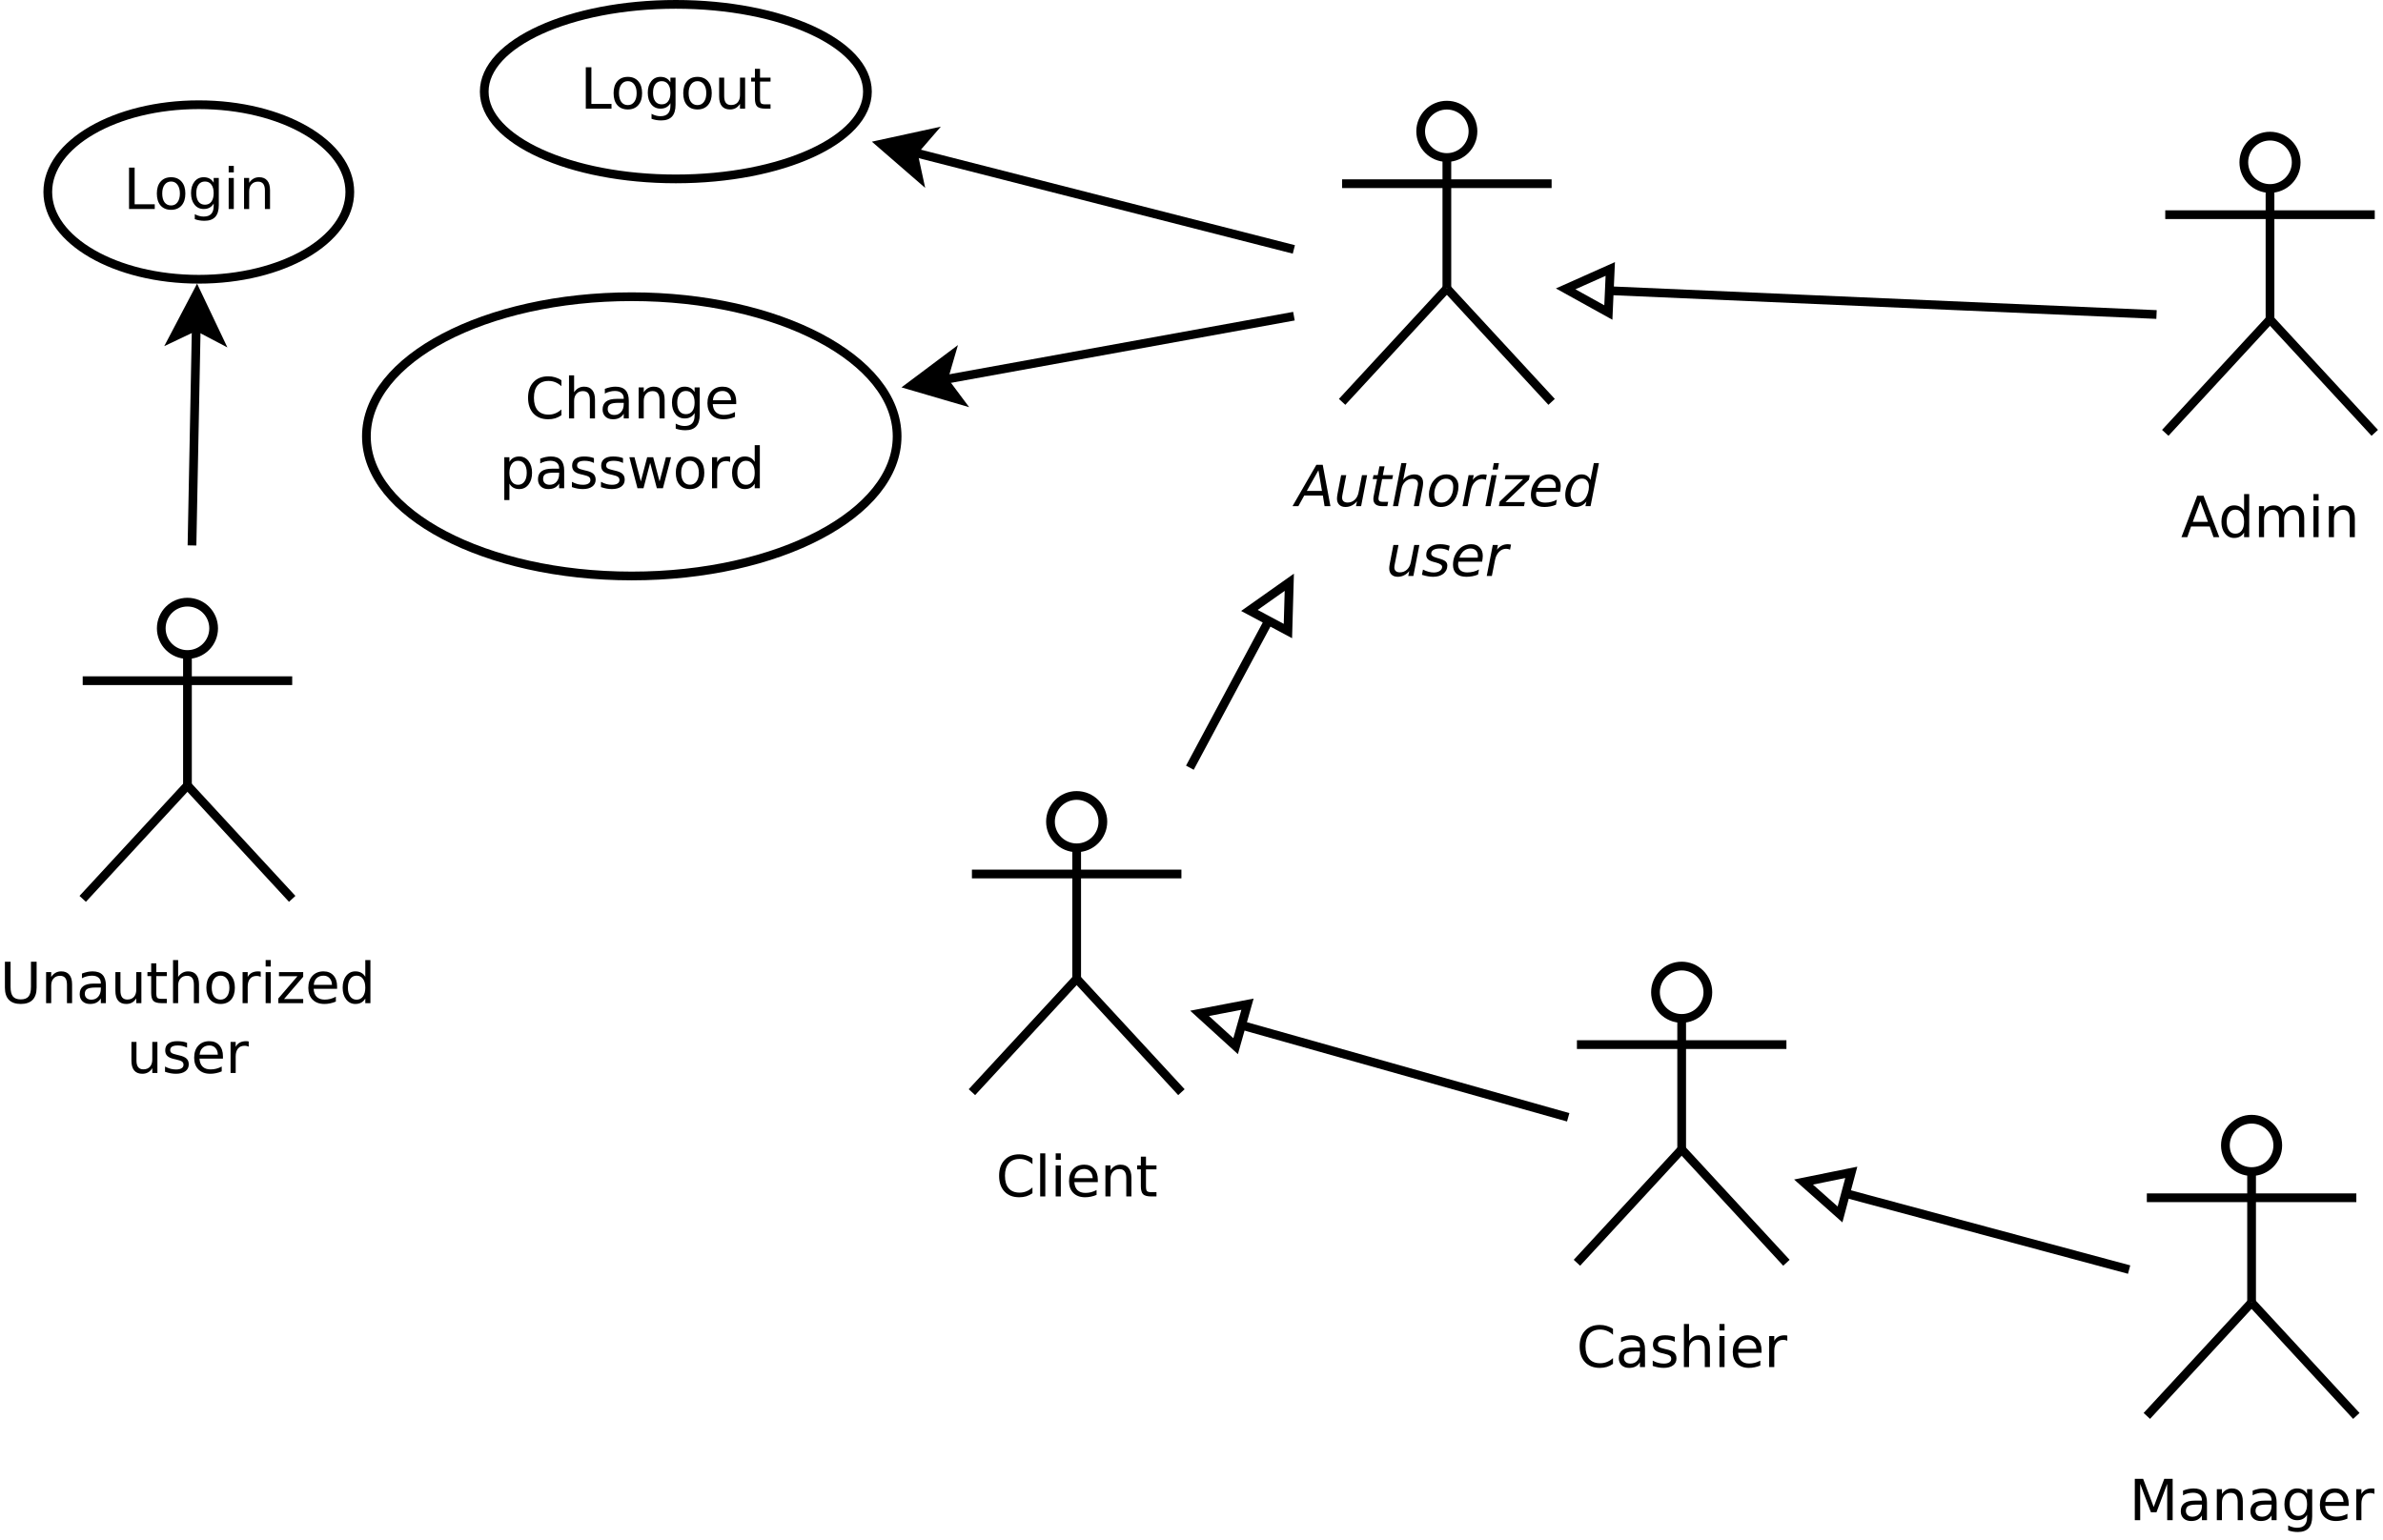 <?xml version="1.0" encoding="UTF-8"?>
<svg xmlns="http://www.w3.org/2000/svg" xmlns:xlink="http://www.w3.org/1999/xlink" width="546pt" height="353pt" viewBox="0 0 546 353" version="1.1">
<defs>
<g>
<symbol overflow="visible" id="glyph0-0">
<path style="stroke:none;" d="M 1.125 -9.484 L 2.422 -9.484 L 2.422 -3.719 C 2.422 -2.707 2.602 -1.977 2.969 -1.531 C 3.332 -1.082 3.93 -0.859 4.766 -0.859 C 5.586 -0.859 6.18 -1.082 6.547 -1.531 C 6.91 -1.977 7.094 -2.707 7.094 -3.719 L 7.094 -9.484 L 8.391 -9.484 L 8.391 -3.562 C 8.391 -2.32 8.082 -1.383 7.469 -0.75 C 6.852 -0.125 5.953 0.188 4.766 0.188 C 3.566 0.188 2.66 -0.125 2.047 -0.75 C 1.43 -1.383 1.125 -2.32 1.125 -3.562 Z M 1.125 -9.484 "/>
</symbol>
<symbol overflow="visible" id="glyph0-1">
<path style="stroke:none;" d="M 7.141 -4.297 L 7.141 0 L 5.969 0 L 5.969 -4.25 C 5.969 -4.926 5.836 -5.43 5.578 -5.766 C 5.316 -6.098 4.922 -6.266 4.391 -6.266 C 3.766 -6.266 3.27 -6.062 2.906 -5.656 C 2.539 -5.258 2.359 -4.711 2.359 -4.016 L 2.359 0 L 1.188 0 L 1.188 -7.109 L 2.359 -7.109 L 2.359 -6 C 2.641 -6.426 2.969 -6.742 3.344 -6.953 C 3.719 -7.172 4.156 -7.281 4.656 -7.281 C 5.469 -7.281 6.082 -7.023 6.5 -6.516 C 6.926 -6.016 7.141 -5.273 7.141 -4.297 Z M 7.141 -4.297 "/>
</symbol>
<symbol overflow="visible" id="glyph0-2">
<path style="stroke:none;" d="M 4.453 -3.578 C 3.516 -3.578 2.863 -3.469 2.5 -3.25 C 2.133 -3.031 1.953 -2.66 1.953 -2.141 C 1.953 -1.734 2.086 -1.406 2.359 -1.156 C 2.629 -0.914 3 -0.797 3.469 -0.797 C 4.113 -0.797 4.633 -1.023 5.031 -1.484 C 5.426 -1.941 5.625 -2.551 5.625 -3.312 L 5.625 -3.578 Z M 6.781 -4.062 L 6.781 0 L 5.625 0 L 5.625 -1.078 C 5.352 -0.648 5.02 -0.332 4.625 -0.125 C 4.227 0.082 3.738 0.188 3.156 0.188 C 2.426 0.188 1.848 -0.016 1.422 -0.422 C 0.992 -0.836 0.781 -1.383 0.781 -2.062 C 0.781 -2.863 1.047 -3.469 1.578 -3.875 C 2.117 -4.281 2.922 -4.484 3.984 -4.484 L 5.625 -4.484 L 5.625 -4.609 C 5.625 -5.141 5.445 -5.551 5.094 -5.844 C 4.738 -6.145 4.238 -6.297 3.594 -6.297 C 3.188 -6.297 2.789 -6.242 2.406 -6.141 C 2.02 -6.047 1.648 -5.898 1.297 -5.703 L 1.297 -6.781 C 1.723 -6.945 2.141 -7.07 2.547 -7.156 C 2.953 -7.238 3.344 -7.281 3.719 -7.281 C 4.75 -7.281 5.516 -7.016 6.016 -6.484 C 6.523 -5.953 6.781 -5.145 6.781 -4.062 Z M 6.781 -4.062 "/>
</symbol>
<symbol overflow="visible" id="glyph0-3">
<path style="stroke:none;" d="M 1.109 -2.812 L 1.109 -7.109 L 2.266 -7.109 L 2.266 -2.844 C 2.266 -2.176 2.395 -1.672 2.656 -1.328 C 2.926 -0.992 3.32 -0.828 3.844 -0.828 C 4.477 -0.828 4.977 -1.023 5.344 -1.422 C 5.707 -1.828 5.891 -2.379 5.891 -3.078 L 5.891 -7.109 L 7.062 -7.109 L 7.062 0 L 5.891 0 L 5.891 -1.094 C 5.609 -0.656 5.281 -0.332 4.906 -0.125 C 4.531 0.082 4.094 0.188 3.594 0.188 C 2.781 0.188 2.16 -0.066 1.734 -0.578 C 1.316 -1.086 1.109 -1.832 1.109 -2.812 Z M 4.047 -7.281 Z M 4.047 -7.281 "/>
</symbol>
<symbol overflow="visible" id="glyph0-4">
<path style="stroke:none;" d="M 2.375 -9.125 L 2.375 -7.109 L 4.781 -7.109 L 4.781 -6.203 L 2.375 -6.203 L 2.375 -2.344 C 2.375 -1.758 2.453 -1.383 2.609 -1.219 C 2.773 -1.062 3.102 -0.984 3.594 -0.984 L 4.781 -0.984 L 4.781 0 L 3.594 0 C 2.688 0 2.062 -0.164 1.719 -0.5 C 1.375 -0.844 1.203 -1.457 1.203 -2.344 L 1.203 -6.203 L 0.344 -6.203 L 0.344 -7.109 L 1.203 -7.109 L 1.203 -9.125 Z M 2.375 -9.125 "/>
</symbol>
<symbol overflow="visible" id="glyph0-5">
<path style="stroke:none;" d="M 7.141 -4.297 L 7.141 0 L 5.969 0 L 5.969 -4.25 C 5.969 -4.926 5.836 -5.43 5.578 -5.766 C 5.316 -6.098 4.922 -6.266 4.391 -6.266 C 3.766 -6.266 3.27 -6.062 2.906 -5.656 C 2.539 -5.258 2.359 -4.711 2.359 -4.016 L 2.359 0 L 1.188 0 L 1.188 -9.875 L 2.359 -9.875 L 2.359 -6 C 2.641 -6.426 2.969 -6.742 3.344 -6.953 C 3.719 -7.172 4.156 -7.281 4.656 -7.281 C 5.469 -7.281 6.082 -7.023 6.5 -6.516 C 6.926 -6.016 7.141 -5.273 7.141 -4.297 Z M 7.141 -4.297 "/>
</symbol>
<symbol overflow="visible" id="glyph0-6">
<path style="stroke:none;" d="M 3.984 -6.297 C 3.359 -6.297 2.863 -6.051 2.5 -5.562 C 2.133 -5.07 1.953 -4.398 1.953 -3.547 C 1.953 -2.691 2.129 -2.02 2.484 -1.531 C 2.848 -1.051 3.348 -0.812 3.984 -0.812 C 4.598 -0.812 5.086 -1.055 5.453 -1.547 C 5.816 -2.035 6 -2.703 6 -3.547 C 6 -4.391 5.816 -5.055 5.453 -5.547 C 5.086 -6.047 4.598 -6.297 3.984 -6.297 Z M 3.984 -7.281 C 4.992 -7.281 5.789 -6.945 6.375 -6.281 C 6.957 -5.625 7.25 -4.711 7.25 -3.547 C 7.25 -2.379 6.957 -1.461 6.375 -0.797 C 5.789 -0.141 4.992 0.188 3.984 0.188 C 2.961 0.188 2.16 -0.141 1.578 -0.797 C 1.004 -1.461 0.719 -2.379 0.719 -3.547 C 0.719 -4.711 1.004 -5.625 1.578 -6.281 C 2.16 -6.945 2.961 -7.281 3.984 -7.281 Z M 3.984 -7.281 "/>
</symbol>
<symbol overflow="visible" id="glyph0-7">
<path style="stroke:none;" d="M 5.344 -6.016 C 5.207 -6.086 5.062 -6.141 4.906 -6.172 C 4.758 -6.211 4.594 -6.234 4.406 -6.234 C 3.75 -6.234 3.242 -6.02 2.891 -5.594 C 2.535 -5.164 2.359 -4.551 2.359 -3.75 L 2.359 0 L 1.188 0 L 1.188 -7.109 L 2.359 -7.109 L 2.359 -6 C 2.598 -6.438 2.914 -6.758 3.312 -6.969 C 3.707 -7.176 4.188 -7.281 4.75 -7.281 C 4.832 -7.281 4.922 -7.273 5.016 -7.266 C 5.109 -7.254 5.219 -7.238 5.344 -7.219 Z M 5.344 -6.016 "/>
</symbol>
<symbol overflow="visible" id="glyph0-8">
<path style="stroke:none;" d="M 1.219 -7.109 L 2.391 -7.109 L 2.391 0 L 1.219 0 Z M 1.219 -9.875 L 2.391 -9.875 L 2.391 -8.391 L 1.219 -8.391 Z M 1.219 -9.875 "/>
</symbol>
<symbol overflow="visible" id="glyph0-9">
<path style="stroke:none;" d="M 0.719 -7.109 L 6.266 -7.109 L 6.266 -6.047 L 1.875 -0.938 L 6.266 -0.938 L 6.266 0 L 0.562 0 L 0.562 -1.062 L 4.953 -6.172 L 0.719 -6.172 Z M 0.719 -7.109 "/>
</symbol>
<symbol overflow="visible" id="glyph0-10">
<path style="stroke:none;" d="M 7.312 -3.844 L 7.312 -3.281 L 1.938 -3.281 C 1.988 -2.469 2.227 -1.852 2.656 -1.438 C 3.094 -1.02 3.695 -0.812 4.469 -0.812 C 4.914 -0.812 5.348 -0.863 5.766 -0.969 C 6.191 -1.082 6.613 -1.25 7.031 -1.469 L 7.031 -0.359 C 6.613 -0.18 6.18 -0.047 5.734 0.047 C 5.297 0.141 4.852 0.188 4.406 0.188 C 3.27 0.188 2.367 -0.141 1.703 -0.797 C 1.047 -1.461 0.719 -2.359 0.719 -3.484 C 0.719 -4.648 1.031 -5.57 1.656 -6.25 C 2.289 -6.938 3.141 -7.281 4.203 -7.281 C 5.16 -7.281 5.914 -6.973 6.469 -6.359 C 7.031 -5.742 7.312 -4.906 7.312 -3.844 Z M 6.141 -4.188 C 6.129 -4.82 5.945 -5.332 5.594 -5.719 C 5.25 -6.102 4.789 -6.297 4.219 -6.297 C 3.562 -6.297 3.035 -6.109 2.641 -5.734 C 2.254 -5.367 2.031 -4.852 1.969 -4.188 Z M 6.141 -4.188 "/>
</symbol>
<symbol overflow="visible" id="glyph0-11">
<path style="stroke:none;" d="M 5.906 -6.031 L 5.906 -9.875 L 7.078 -9.875 L 7.078 0 L 5.906 0 L 5.906 -1.062 C 5.656 -0.645 5.344 -0.332 4.969 -0.125 C 4.594 0.082 4.145 0.188 3.625 0.188 C 2.77 0.188 2.07 -0.156 1.531 -0.844 C 0.988 -1.531 0.719 -2.43 0.719 -3.547 C 0.719 -4.66 0.988 -5.562 1.531 -6.25 C 2.07 -6.938 2.77 -7.281 3.625 -7.281 C 4.145 -7.281 4.594 -7.176 4.969 -6.969 C 5.344 -6.77 5.656 -6.457 5.906 -6.031 Z M 1.922 -3.547 C 1.922 -2.691 2.098 -2.02 2.453 -1.531 C 2.805 -1.039 3.289 -0.797 3.906 -0.797 C 4.531 -0.797 5.02 -1.039 5.375 -1.531 C 5.727 -2.02 5.906 -2.691 5.906 -3.547 C 5.906 -4.41 5.727 -5.082 5.375 -5.562 C 5.02 -6.051 4.531 -6.297 3.906 -6.297 C 3.289 -6.297 2.805 -6.051 2.453 -5.562 C 2.098 -5.082 1.922 -4.41 1.922 -3.547 Z M 1.922 -3.547 "/>
</symbol>
<symbol overflow="visible" id="glyph0-12">
<path style="stroke:none;" d="M 5.75 -6.906 L 5.75 -5.797 C 5.426 -5.961 5.086 -6.086 4.734 -6.172 C 4.379 -6.254 4.008 -6.297 3.625 -6.297 C 3.039 -6.297 2.602 -6.207 2.312 -6.031 C 2.031 -5.852 1.891 -5.586 1.891 -5.234 C 1.891 -4.961 1.988 -4.75 2.188 -4.594 C 2.395 -4.445 2.816 -4.301 3.453 -4.156 L 3.844 -4.062 C 4.676 -3.883 5.266 -3.633 5.609 -3.312 C 5.961 -2.988 6.141 -2.539 6.141 -1.969 C 6.141 -1.301 5.879 -0.773 5.359 -0.391 C 4.836 -0.004 4.117 0.188 3.203 0.188 C 2.816 0.188 2.414 0.148 2 0.078 C 1.594 0.004 1.16 -0.109 0.703 -0.266 L 0.703 -1.469 C 1.141 -1.238 1.566 -1.066 1.984 -0.953 C 2.398 -0.848 2.812 -0.797 3.219 -0.797 C 3.77 -0.797 4.191 -0.891 4.484 -1.078 C 4.785 -1.266 4.938 -1.531 4.938 -1.875 C 4.938 -2.188 4.828 -2.426 4.609 -2.594 C 4.398 -2.77 3.938 -2.938 3.219 -3.094 L 2.812 -3.188 C 2.082 -3.344 1.555 -3.578 1.234 -3.891 C 0.91 -4.203 0.75 -4.633 0.75 -5.188 C 0.75 -5.852 0.984 -6.367 1.453 -6.734 C 1.93 -7.098 2.609 -7.281 3.484 -7.281 C 3.91 -7.281 4.316 -7.25 4.703 -7.188 C 5.086 -7.125 5.438 -7.031 5.75 -6.906 Z M 5.75 -6.906 "/>
</symbol>
<symbol overflow="visible" id="glyph0-13">
<path style="stroke:none;" d="M 4.438 -8.219 L 2.703 -3.5 L 6.188 -3.5 Z M 3.719 -9.484 L 5.172 -9.484 L 8.781 0 L 7.453 0 L 6.594 -2.438 L 2.312 -2.438 L 1.453 0 L 0.109 0 Z M 3.719 -9.484 "/>
</symbol>
<symbol overflow="visible" id="glyph0-14">
<path style="stroke:none;" d="M 6.766 -5.75 C 7.055 -6.27 7.406 -6.656 7.812 -6.906 C 8.219 -7.156 8.695 -7.281 9.25 -7.281 C 9.988 -7.281 10.555 -7.02 10.953 -6.5 C 11.359 -5.977 11.562 -5.242 11.562 -4.297 L 11.562 0 L 10.391 0 L 10.391 -4.25 C 10.391 -4.938 10.266 -5.441 10.016 -5.766 C 9.773 -6.098 9.41 -6.266 8.922 -6.266 C 8.316 -6.266 7.836 -6.062 7.484 -5.656 C 7.129 -5.258 6.953 -4.711 6.953 -4.016 L 6.953 0 L 5.781 0 L 5.781 -4.25 C 5.781 -4.938 5.66 -5.441 5.422 -5.766 C 5.18 -6.098 4.805 -6.266 4.297 -6.266 C 3.703 -6.266 3.227 -6.062 2.875 -5.656 C 2.531 -5.25 2.359 -4.703 2.359 -4.016 L 2.359 0 L 1.188 0 L 1.188 -7.109 L 2.359 -7.109 L 2.359 -6 C 2.617 -6.438 2.938 -6.758 3.312 -6.969 C 3.688 -7.176 4.129 -7.281 4.641 -7.281 C 5.16 -7.281 5.598 -7.148 5.953 -6.891 C 6.316 -6.629 6.586 -6.25 6.766 -5.75 Z M 6.766 -5.75 "/>
</symbol>
<symbol overflow="visible" id="glyph0-15">
<path style="stroke:none;" d="M 8.375 -8.75 L 8.375 -7.391 C 7.938 -7.797 7.473 -8.098 6.984 -8.297 C 6.504 -8.492 5.988 -8.594 5.438 -8.594 C 4.352 -8.594 3.52 -8.258 2.938 -7.594 C 2.363 -6.938 2.078 -5.984 2.078 -4.734 C 2.078 -3.484 2.363 -2.523 2.938 -1.859 C 3.52 -1.203 4.352 -0.875 5.438 -0.875 C 5.988 -0.875 6.504 -0.973 6.984 -1.172 C 7.473 -1.367 7.938 -1.664 8.375 -2.062 L 8.375 -0.734 C 7.926 -0.422 7.453 -0.188 6.953 -0.031 C 6.453 0.113 5.922 0.188 5.359 0.188 C 3.922 0.188 2.789 -0.25 1.969 -1.125 C 1.145 -2.008 0.734 -3.211 0.734 -4.734 C 0.734 -6.254 1.145 -7.453 1.969 -8.328 C 2.789 -9.211 3.922 -9.656 5.359 -9.656 C 5.922 -9.656 6.453 -9.578 6.953 -9.422 C 7.461 -9.273 7.938 -9.051 8.375 -8.75 Z M 8.375 -8.75 "/>
</symbol>
<symbol overflow="visible" id="glyph0-16">
<path style="stroke:none;" d="M 1.219 -9.875 L 2.391 -9.875 L 2.391 0 L 1.219 0 Z M 1.219 -9.875 "/>
</symbol>
<symbol overflow="visible" id="glyph0-17">
<path style="stroke:none;" d="M 1.281 -9.484 L 3.188 -9.484 L 5.609 -3.031 L 8.031 -9.484 L 9.953 -9.484 L 9.953 0 L 8.703 0 L 8.703 -8.328 L 6.25 -1.828 L 4.969 -1.828 L 2.516 -8.328 L 2.516 0 L 1.281 0 Z M 1.281 -9.484 "/>
</symbol>
<symbol overflow="visible" id="glyph0-18">
<path style="stroke:none;" d="M 5.906 -3.641 C 5.906 -4.484 5.727 -5.133 5.375 -5.594 C 5.031 -6.062 4.539 -6.297 3.906 -6.297 C 3.281 -6.297 2.789 -6.062 2.438 -5.594 C 2.094 -5.133 1.922 -4.484 1.922 -3.641 C 1.922 -2.797 2.094 -2.141 2.438 -1.672 C 2.789 -1.211 3.281 -0.984 3.906 -0.984 C 4.539 -0.984 5.031 -1.211 5.375 -1.672 C 5.727 -2.141 5.906 -2.797 5.906 -3.641 Z M 7.078 -0.875 C 7.078 0.332 6.805 1.227 6.266 1.812 C 5.723 2.406 4.898 2.703 3.797 2.703 C 3.391 2.703 3.004 2.672 2.641 2.609 C 2.273 2.547 1.922 2.453 1.578 2.328 L 1.578 1.188 C 1.922 1.375 2.258 1.508 2.594 1.594 C 2.926 1.688 3.266 1.734 3.609 1.734 C 4.379 1.734 4.953 1.535 5.328 1.141 C 5.711 0.742 5.906 0.141 5.906 -0.672 L 5.906 -1.25 C 5.664 -0.832 5.352 -0.52 4.969 -0.312 C 4.594 -0.102 4.145 0 3.625 0 C 2.75 0 2.047 -0.332 1.516 -1 C 0.984 -1.664 0.719 -2.547 0.719 -3.641 C 0.719 -4.734 0.984 -5.613 1.516 -6.281 C 2.047 -6.945 2.75 -7.281 3.625 -7.281 C 4.145 -7.281 4.594 -7.176 4.969 -6.969 C 5.352 -6.758 5.664 -6.445 5.906 -6.031 L 5.906 -7.109 L 7.078 -7.109 Z M 7.078 -0.875 "/>
</symbol>
<symbol overflow="visible" id="glyph0-19">
<path style="stroke:none;" d="M 1.281 -9.484 L 2.562 -9.484 L 2.562 -1.078 L 7.172 -1.078 L 7.172 0 L 1.281 0 Z M 1.281 -9.484 "/>
</symbol>
<symbol overflow="visible" id="glyph0-20">
<path style="stroke:none;" d="M 2.359 -1.062 L 2.359 2.703 L 1.188 2.703 L 1.188 -7.109 L 2.359 -7.109 L 2.359 -6.031 C 2.598 -6.457 2.906 -6.77 3.281 -6.969 C 3.656 -7.176 4.102 -7.281 4.625 -7.281 C 5.488 -7.281 6.191 -6.938 6.734 -6.25 C 7.273 -5.562 7.547 -4.66 7.547 -3.547 C 7.547 -2.43 7.273 -1.531 6.734 -0.844 C 6.191 -0.156 5.488 0.188 4.625 0.188 C 4.102 0.188 3.656 0.082 3.281 -0.125 C 2.906 -0.332 2.598 -0.645 2.359 -1.062 Z M 6.328 -3.547 C 6.328 -4.41 6.148 -5.082 5.797 -5.562 C 5.441 -6.051 4.957 -6.297 4.344 -6.297 C 3.727 -6.297 3.242 -6.051 2.891 -5.562 C 2.535 -5.082 2.359 -4.41 2.359 -3.547 C 2.359 -2.691 2.535 -2.02 2.891 -1.531 C 3.242 -1.039 3.727 -0.797 4.344 -0.797 C 4.957 -0.797 5.441 -1.039 5.797 -1.531 C 6.148 -2.02 6.328 -2.691 6.328 -3.547 Z M 6.328 -3.547 "/>
</symbol>
<symbol overflow="visible" id="glyph0-21">
<path style="stroke:none;" d="M 0.547 -7.109 L 1.719 -7.109 L 3.172 -1.562 L 4.625 -7.109 L 6 -7.109 L 7.469 -1.562 L 8.922 -7.109 L 10.094 -7.109 L 8.234 0 L 6.844 0 L 5.312 -5.828 L 3.781 0 L 2.406 0 Z M 0.547 -7.109 "/>
</symbol>
<symbol overflow="visible" id="glyph1-0">
<path style="stroke:none;" d="M 4.781 -9.484 L 6.234 -9.484 L 8 0 L 6.656 0 L 6.266 -2.438 L 2 -2.438 L 0.656 0 L -0.688 0 Z M 5.25 -8.219 L 2.594 -3.5 L 6.062 -3.5 Z M 5.25 -8.219 "/>
</symbol>
<symbol overflow="visible" id="glyph1-1">
<path style="stroke:none;" d="M 0.875 -2.812 L 1.703 -7.109 L 2.875 -7.109 L 2.047 -2.859 C 2.004 -2.648 1.973 -2.473 1.953 -2.328 C 1.93 -2.18 1.922 -2.062 1.922 -1.969 C 1.922 -1.602 2.031 -1.32 2.25 -1.125 C 2.469 -0.926 2.781 -0.828 3.188 -0.828 C 3.812 -0.828 4.352 -1.035 4.812 -1.453 C 5.27 -1.879 5.566 -2.453 5.703 -3.172 L 6.484 -7.109 L 7.656 -7.109 L 6.281 0 L 5.109 0 L 5.344 -1.125 C 5.008 -0.707 4.613 -0.383 4.156 -0.156 C 3.707 0.07 3.227 0.188 2.719 0.188 C 2.094 0.188 1.609 0.016 1.266 -0.328 C 0.922 -0.672 0.75 -1.145 0.75 -1.75 C 0.75 -1.875 0.758 -2.031 0.781 -2.219 C 0.801 -2.414 0.832 -2.613 0.875 -2.812 Z M 0.875 -2.812 "/>
</symbol>
<symbol overflow="visible" id="glyph1-2">
<path style="stroke:none;" d="M 5.5 -7.109 L 5.312 -6.203 L 2.984 -6.203 L 2.234 -2.344 C 2.211 -2.195 2.191 -2.07 2.172 -1.969 C 2.16 -1.875 2.156 -1.801 2.156 -1.75 C 2.156 -1.477 2.234 -1.281 2.391 -1.156 C 2.555 -1.039 2.82 -0.984 3.188 -0.984 L 4.375 -0.984 L 4.172 0 L 3.047 0 C 2.359 0 1.844 -0.133 1.5 -0.406 C 1.156 -0.676 0.984 -1.086 0.984 -1.641 C 0.984 -1.734 0.988 -1.836 1 -1.953 C 1.02 -2.078 1.039 -2.207 1.062 -2.344 L 1.828 -6.203 L 0.828 -6.203 L 1.016 -7.109 L 1.984 -7.109 L 2.375 -9.125 L 3.547 -9.125 L 3.156 -7.109 Z M 5.5 -7.109 "/>
</symbol>
<symbol overflow="visible" id="glyph1-3">
<path style="stroke:none;" d="M 7.25 -4.297 L 6.406 0 L 5.234 0 L 6.062 -4.25 C 6.102 -4.445 6.133 -4.617 6.156 -4.766 C 6.176 -4.922 6.188 -5.047 6.188 -5.141 C 6.188 -5.492 6.07 -5.77 5.844 -5.969 C 5.625 -6.164 5.312 -6.266 4.906 -6.266 C 4.281 -6.266 3.738 -6.051 3.281 -5.625 C 2.82 -5.207 2.523 -4.645 2.391 -3.938 L 1.625 0 L 0.453 0 L 2.375 -9.875 L 3.547 -9.875 L 2.797 -6 C 3.086 -6.395 3.461 -6.707 3.922 -6.938 C 4.391 -7.164 4.879 -7.281 5.391 -7.281 C 6.016 -7.281 6.5 -7.109 6.844 -6.766 C 7.188 -6.43 7.359 -5.957 7.359 -5.344 C 7.359 -5.188 7.348 -5.02 7.328 -4.844 C 7.305 -4.676 7.281 -4.492 7.25 -4.297 Z M 7.25 -4.297 "/>
</symbol>
<symbol overflow="visible" id="glyph1-4">
<path style="stroke:none;" d="M 3.297 0.188 C 2.461 0.188 1.801 -0.066 1.312 -0.578 C 0.832 -1.098 0.594 -1.801 0.594 -2.688 C 0.594 -3.207 0.676 -3.734 0.844 -4.266 C 1.008 -4.805 1.227 -5.258 1.5 -5.625 C 1.914 -6.188 2.379 -6.602 2.891 -6.875 C 3.41 -7.145 4 -7.281 4.656 -7.281 C 5.457 -7.281 6.109 -7.023 6.609 -6.516 C 7.109 -6.016 7.359 -5.359 7.359 -4.547 C 7.359 -3.984 7.273 -3.422 7.109 -2.859 C 6.941 -2.305 6.727 -1.848 6.469 -1.484 C 6.051 -0.91 5.582 -0.488 5.062 -0.219 C 4.551 0.051 3.961 0.188 3.297 0.188 Z M 1.812 -2.734 C 1.812 -2.086 1.941 -1.602 2.203 -1.281 C 2.473 -0.969 2.883 -0.812 3.438 -0.812 C 4.219 -0.812 4.863 -1.148 5.375 -1.828 C 5.895 -2.516 6.156 -3.383 6.156 -4.438 C 6.156 -5.039 6.016 -5.5 5.734 -5.812 C 5.461 -6.133 5.062 -6.297 4.531 -6.297 C 4.082 -6.297 3.688 -6.191 3.344 -5.984 C 3.008 -5.773 2.707 -5.461 2.438 -5.047 C 2.238 -4.734 2.082 -4.375 1.969 -3.969 C 1.863 -3.57 1.812 -3.16 1.812 -2.734 Z M 1.812 -2.734 "/>
</symbol>
<symbol overflow="visible" id="glyph1-5">
<path style="stroke:none;" d="M 5.797 -6.031 C 5.68 -6.094 5.547 -6.141 5.391 -6.172 C 5.234 -6.211 5.07 -6.234 4.906 -6.234 C 4.281 -6.234 3.734 -5.992 3.266 -5.516 C 2.805 -5.047 2.5 -4.414 2.344 -3.625 L 1.625 0 L 0.453 0 L 1.844 -7.109 L 3.016 -7.109 L 2.797 -6 C 3.098 -6.414 3.461 -6.734 3.891 -6.953 C 4.328 -7.172 4.789 -7.281 5.281 -7.281 C 5.406 -7.281 5.523 -7.27 5.641 -7.25 C 5.766 -7.238 5.891 -7.219 6.016 -7.188 Z M 5.797 -6.031 "/>
</symbol>
<symbol overflow="visible" id="glyph1-6">
<path style="stroke:none;" d="M 2.375 -9.875 L 3.547 -9.875 L 3.266 -8.391 L 2.094 -8.391 Z M 1.844 -7.109 L 3.016 -7.109 L 1.625 0 L 0.453 0 Z M 1.844 -7.109 "/>
</symbol>
<symbol overflow="visible" id="glyph1-7">
<path style="stroke:none;" d="M 1.516 -7.109 L 7.062 -7.109 L 6.844 -6.047 L 1.5 -0.938 L 5.922 -0.938 L 5.734 0 L -0.031 0 L 0.172 -1.062 L 5.516 -6.172 L 1.328 -6.172 Z M 1.516 -7.109 "/>
</symbol>
<symbol overflow="visible" id="glyph1-8">
<path style="stroke:none;" d="M 6.25 -4.188 C 6.258 -4.258 6.27 -4.328 6.281 -4.391 C 6.289 -4.461 6.297 -4.535 6.297 -4.609 C 6.297 -5.129 6.145 -5.539 5.844 -5.844 C 5.539 -6.145 5.129 -6.297 4.609 -6.297 C 4.023 -6.297 3.508 -6.109 3.062 -5.734 C 2.625 -5.367 2.289 -4.852 2.062 -4.188 Z M 7.266 -3.281 L 1.828 -3.281 C 1.805 -3.113 1.789 -2.984 1.781 -2.891 C 1.77 -2.797 1.766 -2.719 1.766 -2.656 C 1.766 -2.062 1.945 -1.602 2.312 -1.281 C 2.676 -0.969 3.188 -0.812 3.844 -0.812 C 4.352 -0.812 4.832 -0.867 5.281 -0.984 C 5.738 -1.098 6.16 -1.266 6.547 -1.484 L 6.328 -0.328 C 5.91 -0.148 5.477 -0.02 5.031 0.062 C 4.582 0.145 4.129 0.188 3.672 0.188 C 2.68 0.188 1.922 -0.047 1.391 -0.516 C 0.859 -0.992 0.594 -1.664 0.594 -2.531 C 0.594 -3.27 0.723 -3.957 0.984 -4.594 C 1.254 -5.227 1.645 -5.797 2.156 -6.297 C 2.488 -6.609 2.879 -6.848 3.328 -7.016 C 3.785 -7.191 4.27 -7.281 4.781 -7.281 C 5.594 -7.281 6.234 -7.035 6.703 -6.547 C 7.18 -6.066 7.422 -5.422 7.422 -4.609 C 7.422 -4.422 7.406 -4.211 7.375 -3.984 C 7.352 -3.766 7.316 -3.531 7.266 -3.281 Z M 7.266 -3.281 "/>
</symbol>
<symbol overflow="visible" id="glyph1-9">
<path style="stroke:none;" d="M 5.438 -1.062 C 5.125 -0.656 4.754 -0.344 4.328 -0.125 C 3.898 0.082 3.426 0.188 2.906 0.188 C 2.188 0.188 1.617 -0.051 1.203 -0.531 C 0.797 -1.02 0.594 -1.688 0.594 -2.531 C 0.594 -3.238 0.719 -3.91 0.969 -4.547 C 1.219 -5.18 1.582 -5.75 2.062 -6.25 C 2.375 -6.582 2.723 -6.836 3.109 -7.016 C 3.504 -7.191 3.922 -7.281 4.359 -7.281 C 4.816 -7.281 5.219 -7.172 5.562 -6.953 C 5.914 -6.734 6.188 -6.414 6.375 -6 L 7.141 -9.875 L 8.312 -9.875 L 6.391 0 L 5.219 0 Z M 1.812 -2.75 C 1.812 -2.133 1.945 -1.656 2.219 -1.312 C 2.5 -0.969 2.883 -0.797 3.375 -0.797 C 3.738 -0.797 4.078 -0.883 4.391 -1.062 C 4.703 -1.238 4.977 -1.492 5.219 -1.828 C 5.469 -2.191 5.66 -2.602 5.797 -3.062 C 5.941 -3.531 6.016 -3.988 6.016 -4.438 C 6.016 -5.031 5.875 -5.488 5.594 -5.812 C 5.32 -6.145 4.941 -6.312 4.453 -6.312 C 4.086 -6.312 3.742 -6.223 3.422 -6.047 C 3.109 -5.879 2.836 -5.633 2.609 -5.312 C 2.367 -4.957 2.176 -4.547 2.031 -4.078 C 1.883 -3.617 1.812 -3.176 1.812 -2.75 Z M 1.812 -2.75 "/>
</symbol>
<symbol overflow="visible" id="glyph1-10">
<path style="stroke:none;" d="M 6.5 -6.906 L 6.281 -5.797 C 5.969 -5.961 5.641 -6.086 5.297 -6.172 C 4.953 -6.254 4.598 -6.297 4.234 -6.297 C 3.617 -6.297 3.133 -6.191 2.781 -5.984 C 2.438 -5.773 2.266 -5.492 2.266 -5.141 C 2.266 -4.711 2.672 -4.391 3.484 -4.172 C 3.555 -4.148 3.602 -4.133 3.625 -4.125 L 4 -4.016 C 4.781 -3.797 5.301 -3.566 5.562 -3.328 C 5.82 -3.098 5.953 -2.781 5.953 -2.375 C 5.953 -1.613 5.648 -0.992 5.047 -0.516 C 4.453 -0.047 3.672 0.188 2.703 0.188 C 2.328 0.188 1.93 0.148 1.516 0.078 C 1.098 0.004 0.641 -0.109 0.141 -0.266 L 0.375 -1.469 C 0.801 -1.25 1.223 -1.082 1.641 -0.969 C 2.055 -0.852 2.453 -0.797 2.828 -0.797 C 3.398 -0.797 3.863 -0.914 4.219 -1.156 C 4.582 -1.406 4.766 -1.719 4.766 -2.094 C 4.766 -2.5 4.297 -2.828 3.359 -3.078 L 3.234 -3.109 L 2.828 -3.219 C 2.234 -3.375 1.801 -3.578 1.531 -3.828 C 1.258 -4.086 1.125 -4.414 1.125 -4.812 C 1.125 -5.57 1.406 -6.172 1.969 -6.609 C 2.539 -7.055 3.316 -7.281 4.297 -7.281 C 4.68 -7.281 5.055 -7.25 5.422 -7.188 C 5.785 -7.125 6.145 -7.031 6.5 -6.906 Z M 6.5 -6.906 "/>
</symbol>
</g>
</defs>
<g id="surface76544">
<rect x="0" y="0" width="546" height="353" style="fill:rgb(100%,100%,100%);fill-opacity:1;stroke:none;"/>
<path style="fill-rule:evenodd;fill:rgb(100%,100%,100%);fill-opacity:1;stroke-width:0.1;stroke-linecap:butt;stroke-linejoin:miter;stroke:rgb(0%,0%,0%);stroke-opacity:1;stroke-miterlimit:10;" d="M 3 9.4 C 3 9.566 2.866 9.7 2.7 9.7 C 2.534 9.7 2.4 9.566 2.4 9.4 C 2.4 9.234 2.534 9.1 2.7 9.1 C 2.866 9.1 3 9.234 3 9.4 " transform="matrix(20,0,0,20,-11.05,-44)"/>
<path style="fill:none;stroke-width:0.1;stroke-linecap:butt;stroke-linejoin:miter;stroke:rgb(0%,0%,0%);stroke-opacity:1;stroke-miterlimit:10;" d="M 1.5 10 L 3.9 10 " transform="matrix(20,0,0,20,-11.05,-44)"/>
<path style="fill:none;stroke-width:0.1;stroke-linecap:butt;stroke-linejoin:miter;stroke:rgb(0%,0%,0%);stroke-opacity:1;stroke-miterlimit:10;" d="M 2.7 9.7 L 2.7 11.2 " transform="matrix(20,0,0,20,-11.05,-44)"/>
<path style="fill:none;stroke-width:0.1;stroke-linecap:butt;stroke-linejoin:miter;stroke:rgb(0%,0%,0%);stroke-opacity:1;stroke-miterlimit:10;" d="M 2.7 11.2 L 1.5 12.5 " transform="matrix(20,0,0,20,-11.05,-44)"/>
<path style="fill:none;stroke-width:0.1;stroke-linecap:butt;stroke-linejoin:miter;stroke:rgb(0%,0%,0%);stroke-opacity:1;stroke-miterlimit:10;" d="M 2.7 11.2 L 3.9 12.5 " transform="matrix(20,0,0,20,-11.05,-44)"/>
<g style="fill:rgb(0%,0%,0%);fill-opacity:1;">
  <use xlink:href="#glyph0-0" x="0" y="229.898"/>
  <use xlink:href="#glyph0-1" x="9.375" y="229.898"/>
  <use xlink:href="#glyph0-2" x="17.48" y="229.898"/>
  <use xlink:href="#glyph0-3" x="25.332" y="229.898"/>
  <use xlink:href="#glyph0-4" x="33.438" y="229.898"/>
  <use xlink:href="#glyph0-5" x="38.457" y="229.898"/>
  <use xlink:href="#glyph0-6" x="46.562" y="229.898"/>
  <use xlink:href="#glyph0-7" x="54.395" y="229.898"/>
  <use xlink:href="#glyph0-8" x="59.648" y="229.898"/>
  <use xlink:href="#glyph0-9" x="63.203" y="229.898"/>
  <use xlink:href="#glyph0-10" x="69.922" y="229.898"/>
  <use xlink:href="#glyph0-11" x="77.793" y="229.898"/>
</g>
<g style="fill:rgb(0%,0%,0%);fill-opacity:1;">
  <use xlink:href="#glyph0-3" x="29.004" y="245.898"/>
  <use xlink:href="#glyph0-12" x="37.109" y="245.898"/>
  <use xlink:href="#glyph0-10" x="43.77" y="245.898"/>
  <use xlink:href="#glyph0-7" x="51.641" y="245.898"/>
</g>
<path style="fill-rule:evenodd;fill:rgb(100%,100%,100%);fill-opacity:1;stroke-width:0.1;stroke-linecap:butt;stroke-linejoin:miter;stroke:rgb(0%,0%,0%);stroke-opacity:1;stroke-miterlimit:10;" d="M 17.427 3.705 C 17.427 3.871 17.293 4.005 17.128 4.005 C 16.962 4.005 16.828 3.871 16.828 3.705 C 16.828 3.539 16.962 3.405 17.128 3.405 C 17.293 3.405 17.427 3.539 17.427 3.705 " transform="matrix(20,0,0,20,-11.05,-44)"/>
<path style="fill:none;stroke-width:0.1;stroke-linecap:butt;stroke-linejoin:miter;stroke:rgb(0%,0%,0%);stroke-opacity:1;stroke-miterlimit:10;" d="M 15.928 4.305 L 18.328 4.305 " transform="matrix(20,0,0,20,-11.05,-44)"/>
<path style="fill:none;stroke-width:0.1;stroke-linecap:butt;stroke-linejoin:miter;stroke:rgb(0%,0%,0%);stroke-opacity:1;stroke-miterlimit:10;" d="M 17.128 4.005 L 17.128 5.505 " transform="matrix(20,0,0,20,-11.05,-44)"/>
<path style="fill:none;stroke-width:0.1;stroke-linecap:butt;stroke-linejoin:miter;stroke:rgb(0%,0%,0%);stroke-opacity:1;stroke-miterlimit:10;" d="M 17.128 5.505 L 15.928 6.805 " transform="matrix(20,0,0,20,-11.05,-44)"/>
<path style="fill:none;stroke-width:0.1;stroke-linecap:butt;stroke-linejoin:miter;stroke:rgb(0%,0%,0%);stroke-opacity:1;stroke-miterlimit:10;" d="M 17.128 5.505 L 18.328 6.805 " transform="matrix(20,0,0,20,-11.05,-44)"/>
<g style="fill:rgb(0%,0%,0%);fill-opacity:1;">
  <use xlink:href="#glyph1-0" x="296.832" y="116"/>
  <use xlink:href="#glyph1-1" x="305.582" y="116"/>
  <use xlink:href="#glyph1-2" x="313.688" y="116"/>
  <use xlink:href="#glyph1-3" x="318.707" y="116"/>
  <use xlink:href="#glyph1-4" x="326.812" y="116"/>
  <use xlink:href="#glyph1-5" x="334.645" y="116"/>
  <use xlink:href="#glyph1-6" x="339.898" y="116"/>
  <use xlink:href="#glyph1-7" x="343.453" y="116"/>
  <use xlink:href="#glyph1-8" x="350.172" y="116"/>
  <use xlink:href="#glyph1-9" x="358.043" y="116"/>
</g>
<g style="fill:rgb(0%,0%,0%);fill-opacity:1;">
  <use xlink:href="#glyph1-1" x="317.555" y="132"/>
  <use xlink:href="#glyph1-10" x="325.66" y="132"/>
  <use xlink:href="#glyph1-8" x="332.32" y="132"/>
  <use xlink:href="#glyph1-5" x="340.191" y="132"/>
</g>
<path style="fill-rule:evenodd;fill:rgb(100%,100%,100%);fill-opacity:1;stroke-width:0.1;stroke-linecap:butt;stroke-linejoin:miter;stroke:rgb(0%,0%,0%);stroke-opacity:1;stroke-miterlimit:10;" d="M 26.858 4.06 C 26.858 4.226 26.723 4.36 26.558 4.36 C 26.392 4.36 26.258 4.226 26.258 4.06 C 26.258 3.894 26.392 3.76 26.558 3.76 C 26.723 3.76 26.858 3.894 26.858 4.06 " transform="matrix(20,0,0,20,-11.05,-44)"/>
<path style="fill:none;stroke-width:0.1;stroke-linecap:butt;stroke-linejoin:miter;stroke:rgb(0%,0%,0%);stroke-opacity:1;stroke-miterlimit:10;" d="M 25.358 4.66 L 27.758 4.66 " transform="matrix(20,0,0,20,-11.05,-44)"/>
<path style="fill:none;stroke-width:0.1;stroke-linecap:butt;stroke-linejoin:miter;stroke:rgb(0%,0%,0%);stroke-opacity:1;stroke-miterlimit:10;" d="M 26.558 4.36 L 26.558 5.86 " transform="matrix(20,0,0,20,-11.05,-44)"/>
<path style="fill:none;stroke-width:0.1;stroke-linecap:butt;stroke-linejoin:miter;stroke:rgb(0%,0%,0%);stroke-opacity:1;stroke-miterlimit:10;" d="M 26.558 5.86 L 25.358 7.16 " transform="matrix(20,0,0,20,-11.05,-44)"/>
<path style="fill:none;stroke-width:0.1;stroke-linecap:butt;stroke-linejoin:miter;stroke:rgb(0%,0%,0%);stroke-opacity:1;stroke-miterlimit:10;" d="M 26.558 5.86 L 27.758 7.16 " transform="matrix(20,0,0,20,-11.05,-44)"/>
<g style="fill:rgb(0%,0%,0%);fill-opacity:1;">
  <use xlink:href="#glyph0-13" x="499.711" y="123.102"/>
  <use xlink:href="#glyph0-11" x="508.266" y="123.102"/>
  <use xlink:href="#glyph0-14" x="516.391" y="123.102"/>
  <use xlink:href="#glyph0-8" x="528.852" y="123.102"/>
  <use xlink:href="#glyph0-1" x="532.406" y="123.102"/>
</g>
<path style="fill-rule:evenodd;fill:rgb(100%,100%,100%);fill-opacity:1;stroke-width:0.1;stroke-linecap:butt;stroke-linejoin:miter;stroke:rgb(0%,0%,0%);stroke-opacity:1;stroke-miterlimit:10;" d="M 13.187 11.615 C 13.187 11.781 13.053 11.915 12.887 11.915 C 12.722 11.915 12.587 11.781 12.587 11.615 C 12.587 11.449 12.722 11.315 12.887 11.315 C 13.053 11.315 13.187 11.449 13.187 11.615 " transform="matrix(20,0,0,20,-11.05,-44)"/>
<path style="fill:none;stroke-width:0.1;stroke-linecap:butt;stroke-linejoin:miter;stroke:rgb(0%,0%,0%);stroke-opacity:1;stroke-miterlimit:10;" d="M 11.687 12.215 L 14.087 12.215 " transform="matrix(20,0,0,20,-11.05,-44)"/>
<path style="fill:none;stroke-width:0.1;stroke-linecap:butt;stroke-linejoin:miter;stroke:rgb(0%,0%,0%);stroke-opacity:1;stroke-miterlimit:10;" d="M 12.887 11.915 L 12.887 13.415 " transform="matrix(20,0,0,20,-11.05,-44)"/>
<path style="fill:none;stroke-width:0.1;stroke-linecap:butt;stroke-linejoin:miter;stroke:rgb(0%,0%,0%);stroke-opacity:1;stroke-miterlimit:10;" d="M 12.887 13.415 L 11.687 14.715 " transform="matrix(20,0,0,20,-11.05,-44)"/>
<path style="fill:none;stroke-width:0.1;stroke-linecap:butt;stroke-linejoin:miter;stroke:rgb(0%,0%,0%);stroke-opacity:1;stroke-miterlimit:10;" d="M 12.887 13.415 L 14.087 14.715 " transform="matrix(20,0,0,20,-11.05,-44)"/>
<g style="fill:rgb(0%,0%,0%);fill-opacity:1;">
  <use xlink:href="#glyph0-15" x="228.184" y="274.199"/>
  <use xlink:href="#glyph0-16" x="237.109" y="274.199"/>
  <use xlink:href="#glyph0-8" x="240.664" y="274.199"/>
  <use xlink:href="#glyph0-10" x="244.219" y="274.199"/>
  <use xlink:href="#glyph0-1" x="252.09" y="274.199"/>
  <use xlink:href="#glyph0-4" x="260.195" y="274.199"/>
</g>
<path style="fill-rule:evenodd;fill:rgb(100%,100%,100%);fill-opacity:1;stroke-width:0.1;stroke-linecap:butt;stroke-linejoin:miter;stroke:rgb(0%,0%,0%);stroke-opacity:1;stroke-miterlimit:10;" d="M 20.118 13.57 C 20.118 13.736 19.983 13.87 19.818 13.87 C 19.652 13.87 19.518 13.736 19.518 13.57 C 19.518 13.404 19.652 13.27 19.818 13.27 C 19.983 13.27 20.118 13.404 20.118 13.57 " transform="matrix(20,0,0,20,-11.05,-44)"/>
<path style="fill:none;stroke-width:0.1;stroke-linecap:butt;stroke-linejoin:miter;stroke:rgb(0%,0%,0%);stroke-opacity:1;stroke-miterlimit:10;" d="M 18.618 14.17 L 21.018 14.17 " transform="matrix(20,0,0,20,-11.05,-44)"/>
<path style="fill:none;stroke-width:0.1;stroke-linecap:butt;stroke-linejoin:miter;stroke:rgb(0%,0%,0%);stroke-opacity:1;stroke-miterlimit:10;" d="M 19.818 13.87 L 19.818 15.37 " transform="matrix(20,0,0,20,-11.05,-44)"/>
<path style="fill:none;stroke-width:0.1;stroke-linecap:butt;stroke-linejoin:miter;stroke:rgb(0%,0%,0%);stroke-opacity:1;stroke-miterlimit:10;" d="M 19.818 15.37 L 18.618 16.67 " transform="matrix(20,0,0,20,-11.05,-44)"/>
<path style="fill:none;stroke-width:0.1;stroke-linecap:butt;stroke-linejoin:miter;stroke:rgb(0%,0%,0%);stroke-opacity:1;stroke-miterlimit:10;" d="M 19.818 15.37 L 21.018 16.67 " transform="matrix(20,0,0,20,-11.05,-44)"/>
<g style="fill:rgb(0%,0%,0%);fill-opacity:1;">
  <use xlink:href="#glyph0-15" x="361.199" y="313.301"/>
  <use xlink:href="#glyph0-2" x="370.125" y="313.301"/>
  <use xlink:href="#glyph0-12" x="377.977" y="313.301"/>
  <use xlink:href="#glyph0-5" x="384.637" y="313.301"/>
  <use xlink:href="#glyph0-8" x="392.742" y="313.301"/>
  <use xlink:href="#glyph0-10" x="396.297" y="313.301"/>
  <use xlink:href="#glyph0-7" x="404.168" y="313.301"/>
</g>
<path style="fill-rule:evenodd;fill:rgb(100%,100%,100%);fill-opacity:1;stroke-width:0.1;stroke-linecap:butt;stroke-linejoin:miter;stroke:rgb(0%,0%,0%);stroke-opacity:1;stroke-miterlimit:10;" d="M 26.647 15.325 C 26.647 15.491 26.513 15.625 26.347 15.625 C 26.182 15.625 26.047 15.491 26.047 15.325 C 26.047 15.159 26.182 15.025 26.347 15.025 C 26.513 15.025 26.647 15.159 26.647 15.325 " transform="matrix(20,0,0,20,-11.05,-44)"/>
<path style="fill:none;stroke-width:0.1;stroke-linecap:butt;stroke-linejoin:miter;stroke:rgb(0%,0%,0%);stroke-opacity:1;stroke-miterlimit:10;" d="M 25.147 15.925 L 27.547 15.925 " transform="matrix(20,0,0,20,-11.05,-44)"/>
<path style="fill:none;stroke-width:0.1;stroke-linecap:butt;stroke-linejoin:miter;stroke:rgb(0%,0%,0%);stroke-opacity:1;stroke-miterlimit:10;" d="M 26.347 15.625 L 26.347 17.125 " transform="matrix(20,0,0,20,-11.05,-44)"/>
<path style="fill:none;stroke-width:0.1;stroke-linecap:butt;stroke-linejoin:miter;stroke:rgb(0%,0%,0%);stroke-opacity:1;stroke-miterlimit:10;" d="M 26.347 17.125 L 25.147 18.425 " transform="matrix(20,0,0,20,-11.05,-44)"/>
<path style="fill:none;stroke-width:0.1;stroke-linecap:butt;stroke-linejoin:miter;stroke:rgb(0%,0%,0%);stroke-opacity:1;stroke-miterlimit:10;" d="M 26.347 17.125 L 27.547 18.425 " transform="matrix(20,0,0,20,-11.05,-44)"/>
<g style="fill:rgb(0%,0%,0%);fill-opacity:1;">
  <use xlink:href="#glyph0-17" x="487.852" y="348.398"/>
  <use xlink:href="#glyph0-2" x="498.887" y="348.398"/>
  <use xlink:href="#glyph0-1" x="506.738" y="348.398"/>
  <use xlink:href="#glyph0-2" x="514.844" y="348.398"/>
  <use xlink:href="#glyph0-18" x="522.695" y="348.398"/>
  <use xlink:href="#glyph0-10" x="530.82" y="348.398"/>
  <use xlink:href="#glyph0-7" x="538.691" y="348.398"/>
</g>
<path style="fill:none;stroke-width:0.1;stroke-linecap:butt;stroke-linejoin:miter;stroke:rgb(0%,0%,0%);stroke-opacity:1;stroke-miterlimit:10;" d="M 18.989 5.531 L 25.258 5.804 " transform="matrix(20,0,0,20,-11.05,-44)"/>
<path style="fill:none;stroke-width:0.1;stroke-linecap:butt;stroke-linejoin:miter;stroke:rgb(0%,0%,0%);stroke-opacity:1;stroke-miterlimit:10;" d="M 19 5.282 L 18.489 5.51 L 18.978 5.781 Z M 19 5.282 " transform="matrix(20,0,0,20,-11.05,-44)"/>
<path style="fill:none;stroke-width:0.1;stroke-linecap:butt;stroke-linejoin:miter;stroke:rgb(0%,0%,0%);stroke-opacity:1;stroke-miterlimit:10;" d="M 14.184 10.997 L 15.086 9.313 " transform="matrix(20,0,0,20,-11.05,-44)"/>
<path style="fill:none;stroke-width:0.1;stroke-linecap:butt;stroke-linejoin:miter;stroke:rgb(0%,0%,0%);stroke-opacity:1;stroke-miterlimit:10;" d="M 15.307 9.431 L 15.323 8.872 L 14.866 9.195 Z M 15.307 9.431 " transform="matrix(20,0,0,20,-11.05,-44)"/>
<path style="fill:none;stroke-width:0.1;stroke-linecap:butt;stroke-linejoin:miter;stroke:rgb(0%,0%,0%);stroke-opacity:1;stroke-miterlimit:10;" d="M 18.518 15.003 L 14.776 13.948 " transform="matrix(20,0,0,20,-11.05,-44)"/>
<path style="fill:none;stroke-width:0.1;stroke-linecap:butt;stroke-linejoin:miter;stroke:rgb(0%,0%,0%);stroke-opacity:1;stroke-miterlimit:10;" d="M 14.844 13.707 L 14.295 13.812 L 14.708 14.188 Z M 14.844 13.707 " transform="matrix(20,0,0,20,-11.05,-44)"/>
<path style="fill:none;stroke-width:0.1;stroke-linecap:butt;stroke-linejoin:miter;stroke:rgb(0%,0%,0%);stroke-opacity:1;stroke-miterlimit:10;" d="M 24.944 16.748 L 21.696 15.875 " transform="matrix(20,0,0,20,-11.05,-44)"/>
<path style="fill:none;stroke-width:0.1;stroke-linecap:butt;stroke-linejoin:miter;stroke:rgb(0%,0%,0%);stroke-opacity:1;stroke-miterlimit:10;" d="M 21.761 15.634 L 21.214 15.745 L 21.632 16.116 Z M 21.761 15.634 " transform="matrix(20,0,0,20,-11.05,-44)"/>
<path style="fill-rule:evenodd;fill:rgb(100%,100%,100%);fill-opacity:1;stroke-width:0.1;stroke-linecap:butt;stroke-linejoin:miter;stroke:rgb(0%,0%,0%);stroke-opacity:1;stroke-miterlimit:10;" d="M 4.56 4.4 C 4.56 4.952 3.786 5.4 2.83 5.4 C 1.875 5.4 1.1 4.952 1.1 4.4 C 1.1 3.848 1.875 3.4 2.83 3.4 C 3.786 3.4 4.56 3.848 4.56 4.4 " transform="matrix(20,0,0,20,-11.05,-44)"/>
<g style="fill:rgb(0%,0%,0%);fill-opacity:1;">
  <use xlink:href="#glyph0-19" x="28.285" y="47.898"/>
  <use xlink:href="#glyph0-6" x="35.219" y="47.898"/>
  <use xlink:href="#glyph0-18" x="43.051" y="47.898"/>
  <use xlink:href="#glyph0-8" x="51.176" y="47.898"/>
  <use xlink:href="#glyph0-1" x="54.73" y="47.898"/>
</g>
<path style="fill-rule:evenodd;fill:rgb(100%,100%,100%);fill-opacity:1;stroke-width:0.1;stroke-linecap:butt;stroke-linejoin:miter;stroke:rgb(0%,0%,0%);stroke-opacity:1;stroke-miterlimit:10;" d="M 10.49 3.25 C 10.49 3.802 9.507 4.25 8.295 4.25 C 7.083 4.25 6.1 3.802 6.1 3.25 C 6.1 2.698 7.083 2.25 8.295 2.25 C 9.507 2.25 10.49 2.698 10.49 3.25 " transform="matrix(20,0,0,20,-11.05,-44)"/>
<g style="fill:rgb(0%,0%,0%);fill-opacity:1;">
  <use xlink:href="#glyph0-19" x="132.938" y="24.898"/>
  <use xlink:href="#glyph0-6" x="139.871" y="24.898"/>
  <use xlink:href="#glyph0-18" x="147.703" y="24.898"/>
  <use xlink:href="#glyph0-6" x="155.828" y="24.898"/>
  <use xlink:href="#glyph0-3" x="163.66" y="24.898"/>
  <use xlink:href="#glyph0-4" x="171.766" y="24.898"/>
</g>
<path style="fill-rule:evenodd;fill:rgb(100%,100%,100%);fill-opacity:1;stroke-width:0.1;stroke-linecap:butt;stroke-linejoin:miter;stroke:rgb(0%,0%,0%);stroke-opacity:1;stroke-miterlimit:10;" d="M 10.83 7.2 C 10.83 8.084 9.469 8.8 7.79 8.8 C 6.111 8.8 4.75 8.084 4.75 7.2 C 4.75 6.316 6.111 5.6 7.79 5.6 C 9.469 5.6 10.83 6.316 10.83 7.2 " transform="matrix(20,0,0,20,-11.05,-44)"/>
<g style="fill:rgb(0%,0%,0%);fill-opacity:1;">
  <use xlink:href="#glyph0-15" x="120.258" y="95.898"/>
  <use xlink:href="#glyph0-5" x="129.184" y="95.898"/>
  <use xlink:href="#glyph0-2" x="137.289" y="95.898"/>
  <use xlink:href="#glyph0-1" x="145.141" y="95.898"/>
  <use xlink:href="#glyph0-18" x="153.246" y="95.898"/>
  <use xlink:href="#glyph0-10" x="161.371" y="95.898"/>
</g>
<g style="fill:rgb(0%,0%,0%);fill-opacity:1;">
  <use xlink:href="#glyph0-20" x="114.359" y="111.898"/>
  <use xlink:href="#glyph0-2" x="122.484" y="111.898"/>
  <use xlink:href="#glyph0-12" x="130.336" y="111.898"/>
  <use xlink:href="#glyph0-12" x="136.996" y="111.898"/>
  <use xlink:href="#glyph0-21" x="143.656" y="111.898"/>
  <use xlink:href="#glyph0-6" x="154.125" y="111.898"/>
  <use xlink:href="#glyph0-7" x="161.957" y="111.898"/>
  <use xlink:href="#glyph0-11" x="167.016" y="111.898"/>
</g>
<path style="fill:none;stroke-width:0.1;stroke-linecap:butt;stroke-linejoin:miter;stroke:rgb(0%,0%,0%);stroke-opacity:1;stroke-miterlimit:10;" d="M 2.752 8.45 L 2.801 5.937 " transform="matrix(20,0,0,20,-11.05,-44)"/>
<path style="fill-rule:evenodd;fill:rgb(0%,0%,0%);fill-opacity:1;stroke-width:0.1;stroke-linecap:butt;stroke-linejoin:miter;stroke:rgb(0%,0%,0%);stroke-opacity:1;stroke-miterlimit:10;" d="M 2.808 5.562 L 3.048 6.067 L 2.801 5.937 L 2.548 6.057 Z M 2.808 5.562 " transform="matrix(20,0,0,20,-11.05,-44)"/>
<path style="fill:none;stroke-width:0.1;stroke-linecap:butt;stroke-linejoin:miter;stroke:rgb(0%,0%,0%);stroke-opacity:1;stroke-miterlimit:10;" d="M 15.375 5.058 L 11.012 3.944 " transform="matrix(20,0,0,20,-11.05,-44)"/>
<path style="fill-rule:evenodd;fill:rgb(0%,0%,0%);fill-opacity:1;stroke-width:0.1;stroke-linecap:butt;stroke-linejoin:miter;stroke:rgb(0%,0%,0%);stroke-opacity:1;stroke-miterlimit:10;" d="M 10.649 3.851 L 11.195 3.732 L 11.012 3.944 L 11.071 4.217 Z M 10.649 3.851 " transform="matrix(20,0,0,20,-11.05,-44)"/>
<path style="fill:none;stroke-width:0.1;stroke-linecap:butt;stroke-linejoin:miter;stroke:rgb(0%,0%,0%);stroke-opacity:1;stroke-miterlimit:10;" d="M 15.376 5.823 L 11.359 6.552 " transform="matrix(20,0,0,20,-11.05,-44)"/>
<path style="fill-rule:evenodd;fill:rgb(0%,0%,0%);fill-opacity:1;stroke-width:0.1;stroke-linecap:butt;stroke-linejoin:miter;stroke:rgb(0%,0%,0%);stroke-opacity:1;stroke-miterlimit:10;" d="M 10.99 6.619 L 11.437 6.284 L 11.359 6.552 L 11.526 6.776 Z M 10.99 6.619 " transform="matrix(20,0,0,20,-11.05,-44)"/>
</g>
</svg>
